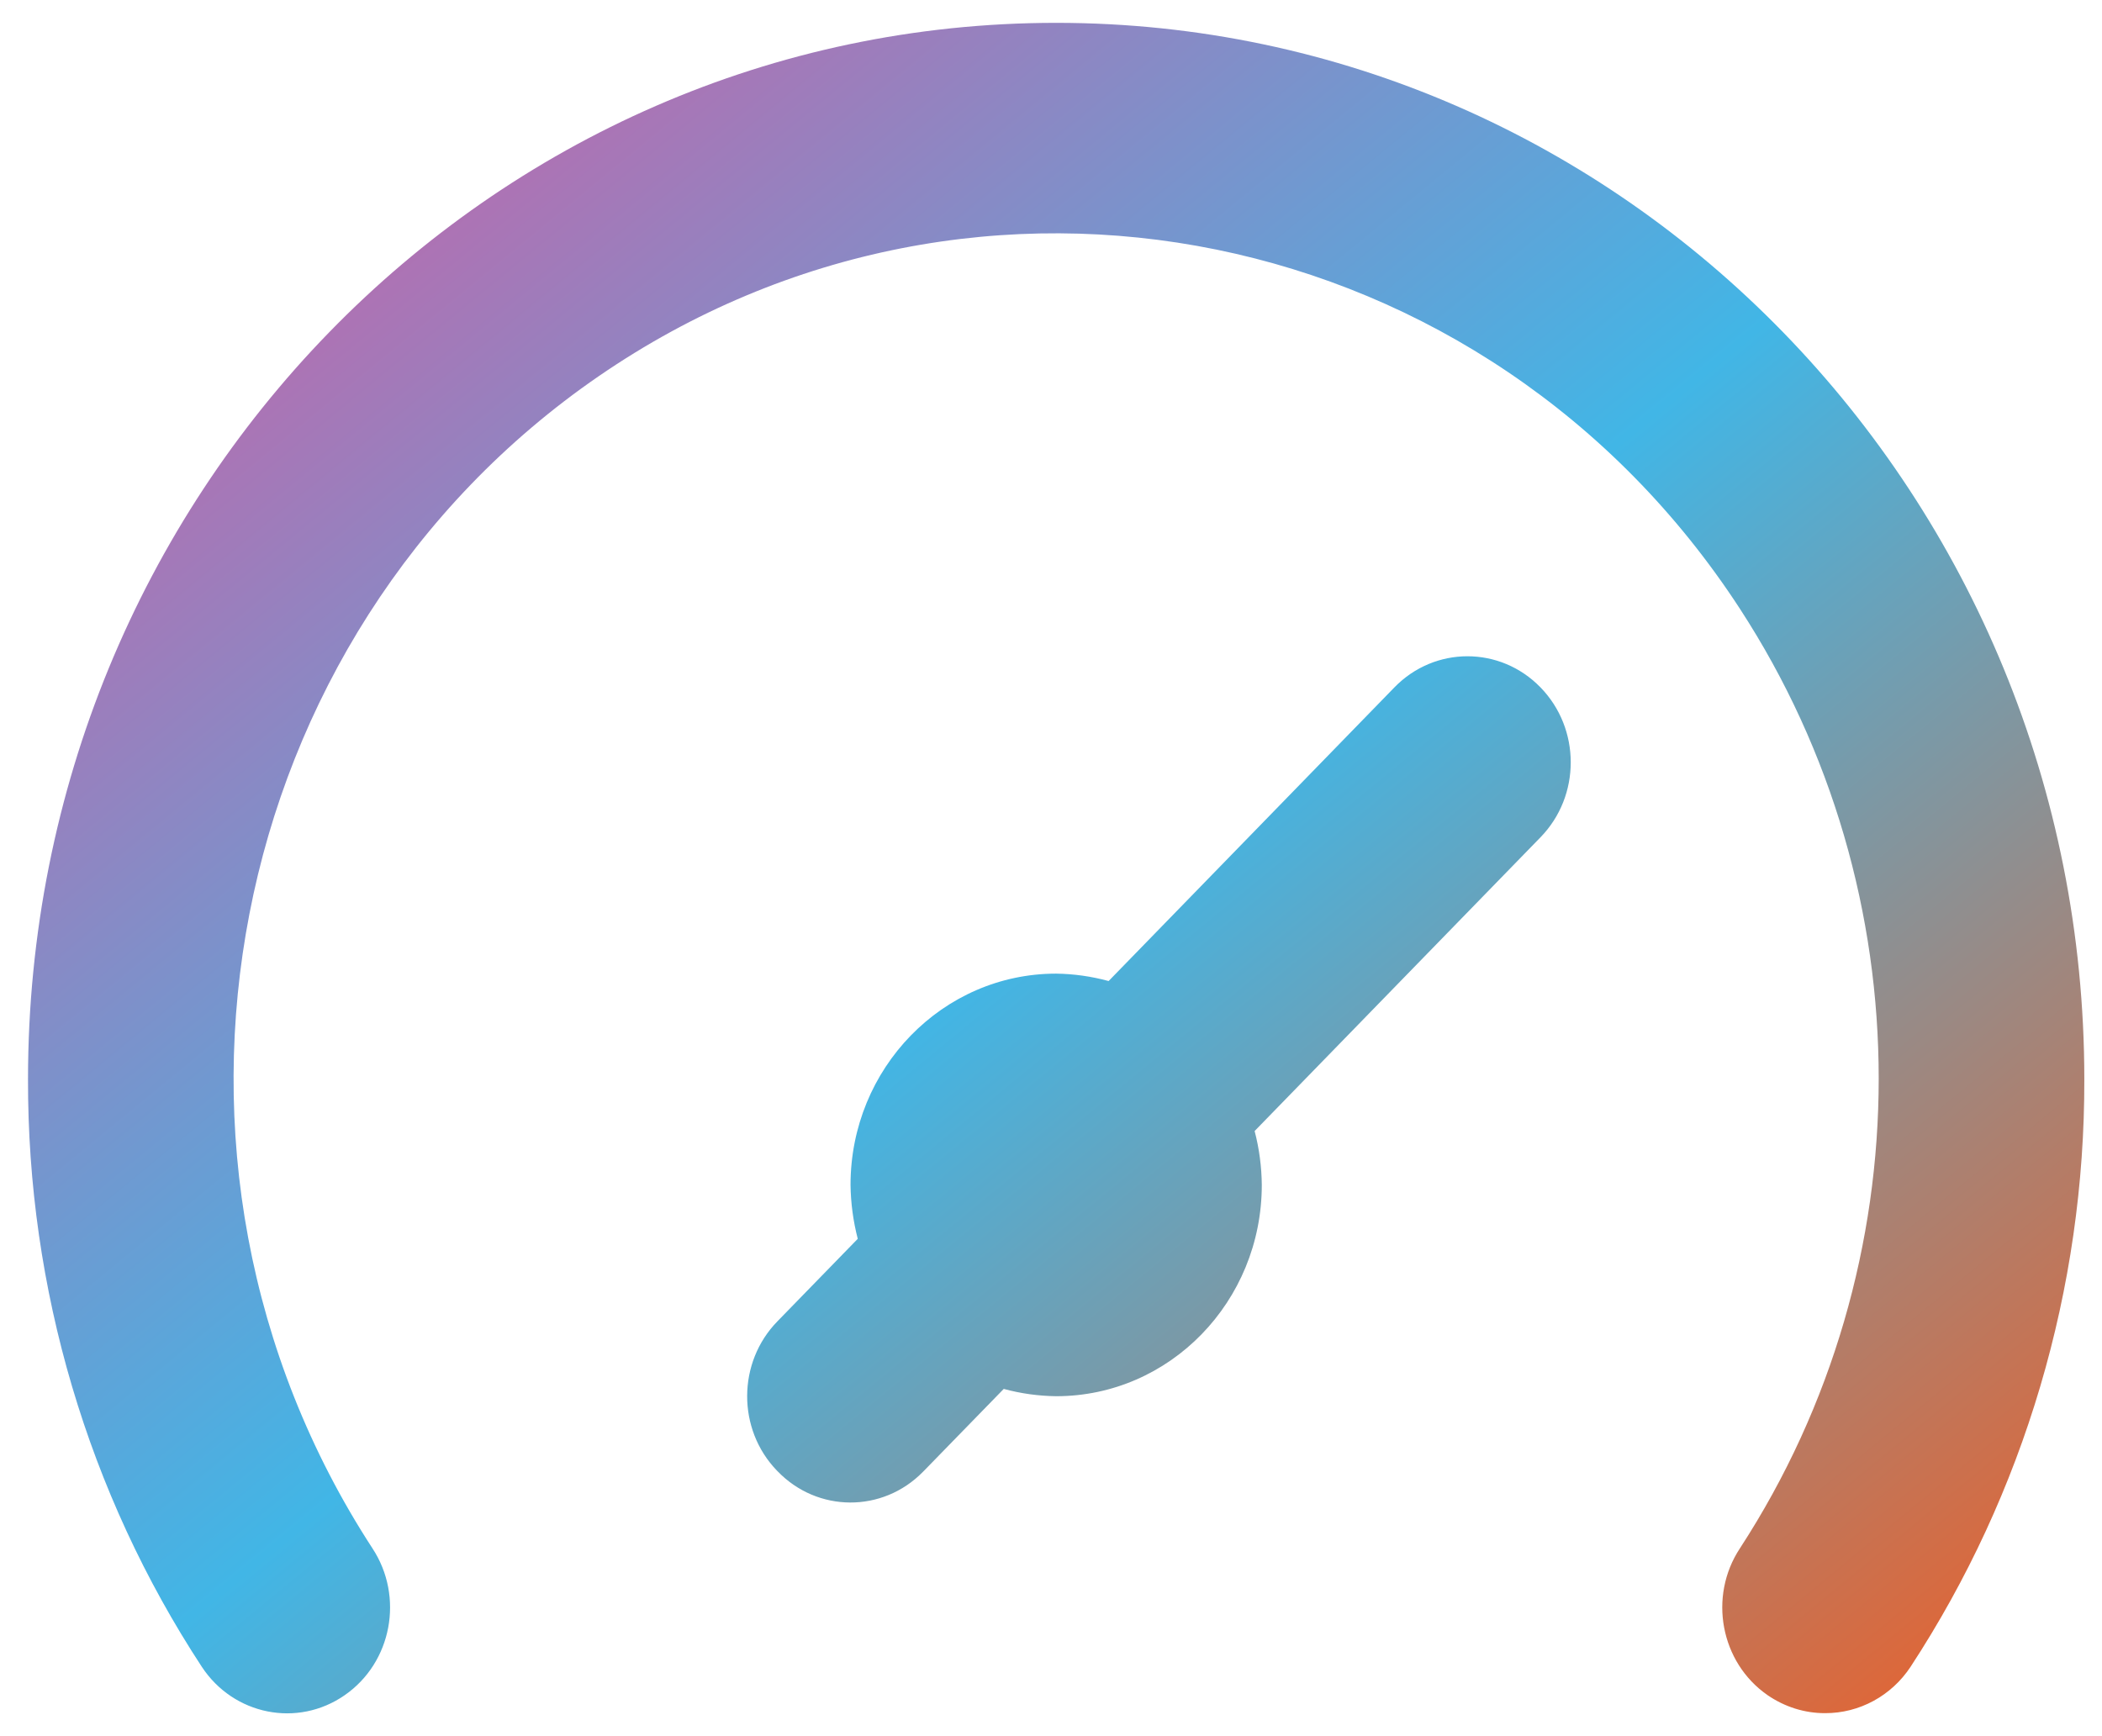<svg xmlns="http://www.w3.org/2000/svg" width="46" height="38" viewBox="0 0 46 38" fill="none">
  <path fill-rule="evenodd" clip-rule="evenodd" d="M23.113 0.5C10.687 0.5 0.613 10.854 0.613 23.622C0.602 28.201 1.925 32.679 4.416 36.481C5.113 37.54 6.513 37.819 7.543 37.103C8.576 36.388 8.846 34.948 8.151 33.889C2.625 25.398 4.843 13.909 13.108 8.23C21.372 2.551 32.55 4.831 38.076 13.324C42.126 19.546 42.126 27.666 38.076 33.889C37.38 34.945 37.651 36.386 38.679 37.1C38.681 37.1 38.681 37.103 38.683 37.103C39.057 37.359 39.493 37.498 39.943 37.496C40.69 37.498 41.392 37.117 41.811 36.481C44.299 32.679 45.624 28.201 45.613 23.622C45.613 10.854 35.538 0.5 23.113 0.5ZM30.516 15.044L24.261 21.472C23.887 21.37 23.5 21.315 23.113 21.31C20.629 21.31 18.613 23.382 18.613 25.934C18.618 26.334 18.672 26.73 18.771 27.114L17.016 28.917C16.134 29.817 16.129 31.283 17.002 32.187L17.016 32.201C17.891 33.109 19.315 33.114 20.197 32.215L20.211 32.201L21.966 30.399C22.339 30.501 22.726 30.554 23.113 30.559C25.597 30.559 27.613 28.489 27.613 25.934C27.609 25.537 27.557 25.139 27.456 24.755L33.711 18.327C34.595 17.421 34.595 15.95 33.711 15.044C32.829 14.137 31.398 14.137 30.516 15.044Z" fill="url(#paint0_linear_185_3746)"/>
  <defs>
    <linearGradient id="paint0_linear_185_3746" x1="-21.887" y1="19" x2="14.415" y2="63.152" gradientUnits="userSpaceOnUse">
      <stop stop-color="#DF549D"/>
      <stop offset="0.511" stop-color="#41B6E6"/>
      <stop offset="1" stop-color="#F05E25"/>
    </linearGradient>
  </defs>
</svg>